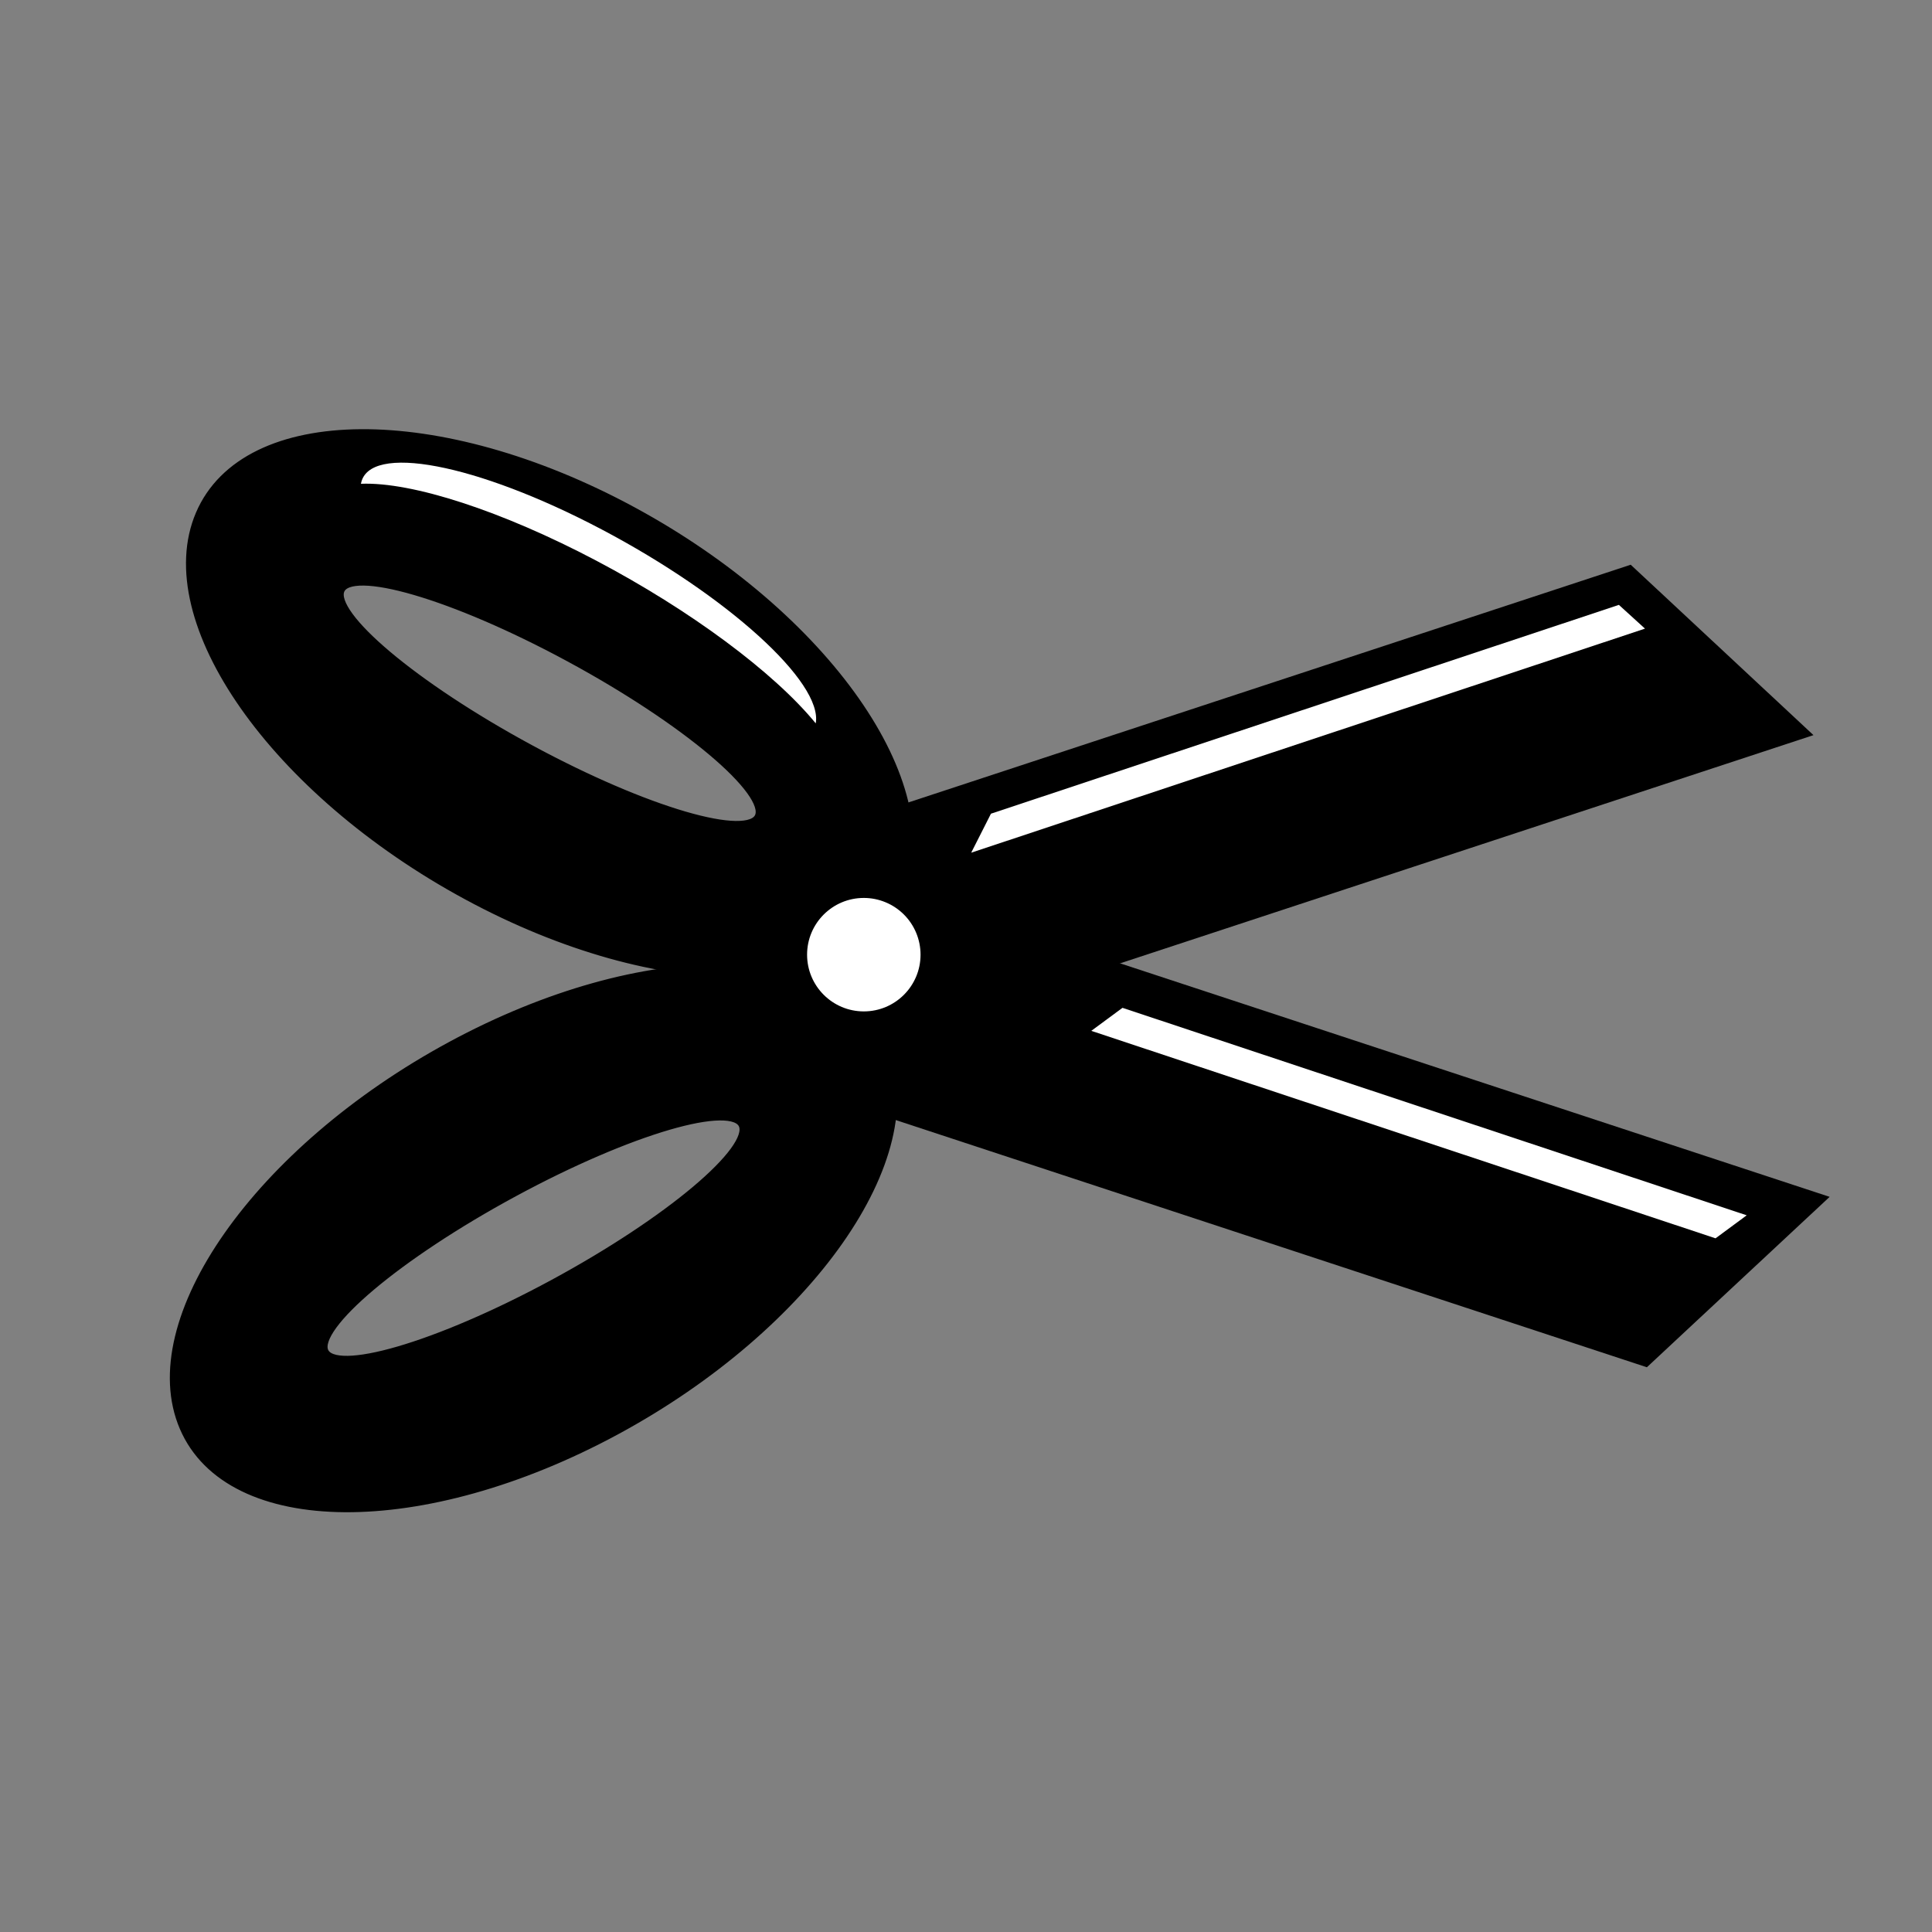 <svg version="1.1" viewBox="0.0 0.0 192.0 192.0" fill="none" stroke="none" stroke-linecap="square" stroke-miterlimit="10" xmlns:xlink="http://www.w3.org/1999/xlink" xmlns="http://www.w3.org/2000/svg"><rect x="0.0" y="0.0" width="192.0" height="192.0" fill="#808080" stroke="none"/><clipPath id="p.0"><path d="m0 0l192.0 0l0 192.0l-192.0 0l0 -192.0z" clip-rule="nonzero"/></clipPath><g clip-path="url(#p.0)"><path fill="#000000" fill-opacity="0.0" d="m0 0l192.0 0l0 192.0l-192.0 0z" fill-rule="evenodd"/><path fill="#000000" d="m72.391 105.838l91.273 30.039l18.163 -16.935l-121.921 -40.126z" fill-rule="evenodd"/><path fill="#000000" d="m89.323 88.646l0 0c4.505 -10.524 -7.375 -27.452 -26.535 -37.811l0 0c-19.16 -10.359 -38.345 -10.225 -42.85 0.299l0 0c-4.505 10.524 7.375 27.452 26.535 37.811l0 0c19.16 10.359 38.345 10.225 42.85 -0.299zm-13.817 -7.47c-1.091 2.549 -11.323 -0.437 -22.852 -6.67c-11.53 -6.233 -19.991 -13.353 -18.9 -15.902c1.091 -2.549 11.323 0.437 22.852 6.67l0 0c11.53 6.233 19.991 13.353 18.9 15.902z" fill-rule="evenodd"/><path stroke="#000000" stroke-width="1.0" stroke-linejoin="round" stroke-linecap="butt" d="m89.323 88.646l0 0c4.505 -10.524 -7.375 -27.452 -26.535 -37.811l0 0c-19.16 -10.359 -38.345 -10.225 -42.85 0.299l0 0c-4.505 10.524 7.375 27.452 26.535 37.811l0 0c19.16 10.359 38.345 10.225 42.85 -0.299zm-13.817 -7.47c-1.091 2.549 -11.323 -0.437 -22.852 -6.67c-11.53 -6.233 -19.991 -13.353 -18.9 -15.902c1.091 -2.549 11.323 0.437 22.852 6.67l0 0c11.53 6.233 19.991 13.353 18.9 15.902z" fill-rule="evenodd"/><path fill="#ffffff" d="m81.067 71.888l0 0c0.731 -4.07 -8.795 -12.7 -21.276 -19.276c-12.481 -6.575 -23.191 -8.606 -23.921 -4.535l0 0c5.109 -0.203 14.026 2.708 23.366 7.629c9.34 4.921 17.671 11.096 21.831 16.182z" fill-rule="evenodd"/><path fill="#000000" d="m70.785 86.161l91.273 -30.039l18.163 16.935l-121.921 40.126z" fill-rule="evenodd"/><path fill="#000000" d="m87.717 104.29l0 0c4.505 10.524 -7.375 27.452 -26.535 37.811l0 0c-19.16 10.359 -38.345 10.225 -42.85 -0.299l0 0c-4.505 -10.524 7.375 -27.452 26.535 -37.811l0 0c19.16 -10.359 38.345 -10.225 42.85 0.299zm-13.817 7.47c-1.091 -2.549 -11.323 0.437 -22.852 6.67c-11.53 6.233 -19.991 13.353 -18.9 15.902c1.091 2.549 11.323 -0.437 22.852 -6.67l0 0c11.53 -6.233 19.991 -13.353 18.9 -15.902z" fill-rule="evenodd"/><path stroke="#000000" stroke-width="1.0" stroke-linejoin="round" stroke-linecap="butt" d="m87.717 104.29l0 0c4.505 10.524 -7.375 27.452 -26.535 37.811l0 0c-19.16 10.359 -38.345 10.225 -42.85 -0.299l0 0c-4.505 -10.524 7.375 -27.452 26.535 -37.811l0 0c19.16 -10.359 38.345 -10.225 42.85 0.299zm-13.817 7.47c-1.091 -2.549 -11.323 0.437 -22.852 6.67c-11.53 6.233 -19.991 13.353 -18.9 15.902c1.091 2.549 11.323 -0.437 22.852 -6.67l0 0c11.53 -6.233 19.991 -13.353 18.9 -15.902z" fill-rule="evenodd"/><path fill="#ffffff" d="m96.517 84.74l1.963 -3.876l62.404 -20.752l2.593 2.36z" fill-rule="evenodd"/><path fill="#ffffff" d="m108.452 102.445l3.098 -2.287l62.036 20.618l-3.098 2.287z" fill-rule="evenodd"/><path fill="#ffffff" d="m80.207 94.874l0 0c0 -3.114 2.524 -5.638 5.638 -5.638l0 0c1.495 0 2.929 0.594 3.987 1.651c1.057 1.057 1.651 2.491 1.651 3.987l0 0c0 3.114 -2.524 5.638 -5.638 5.638l0 0c-3.114 0 -5.638 -2.524 -5.638 -5.638z" fill-rule="evenodd"/></g></svg>